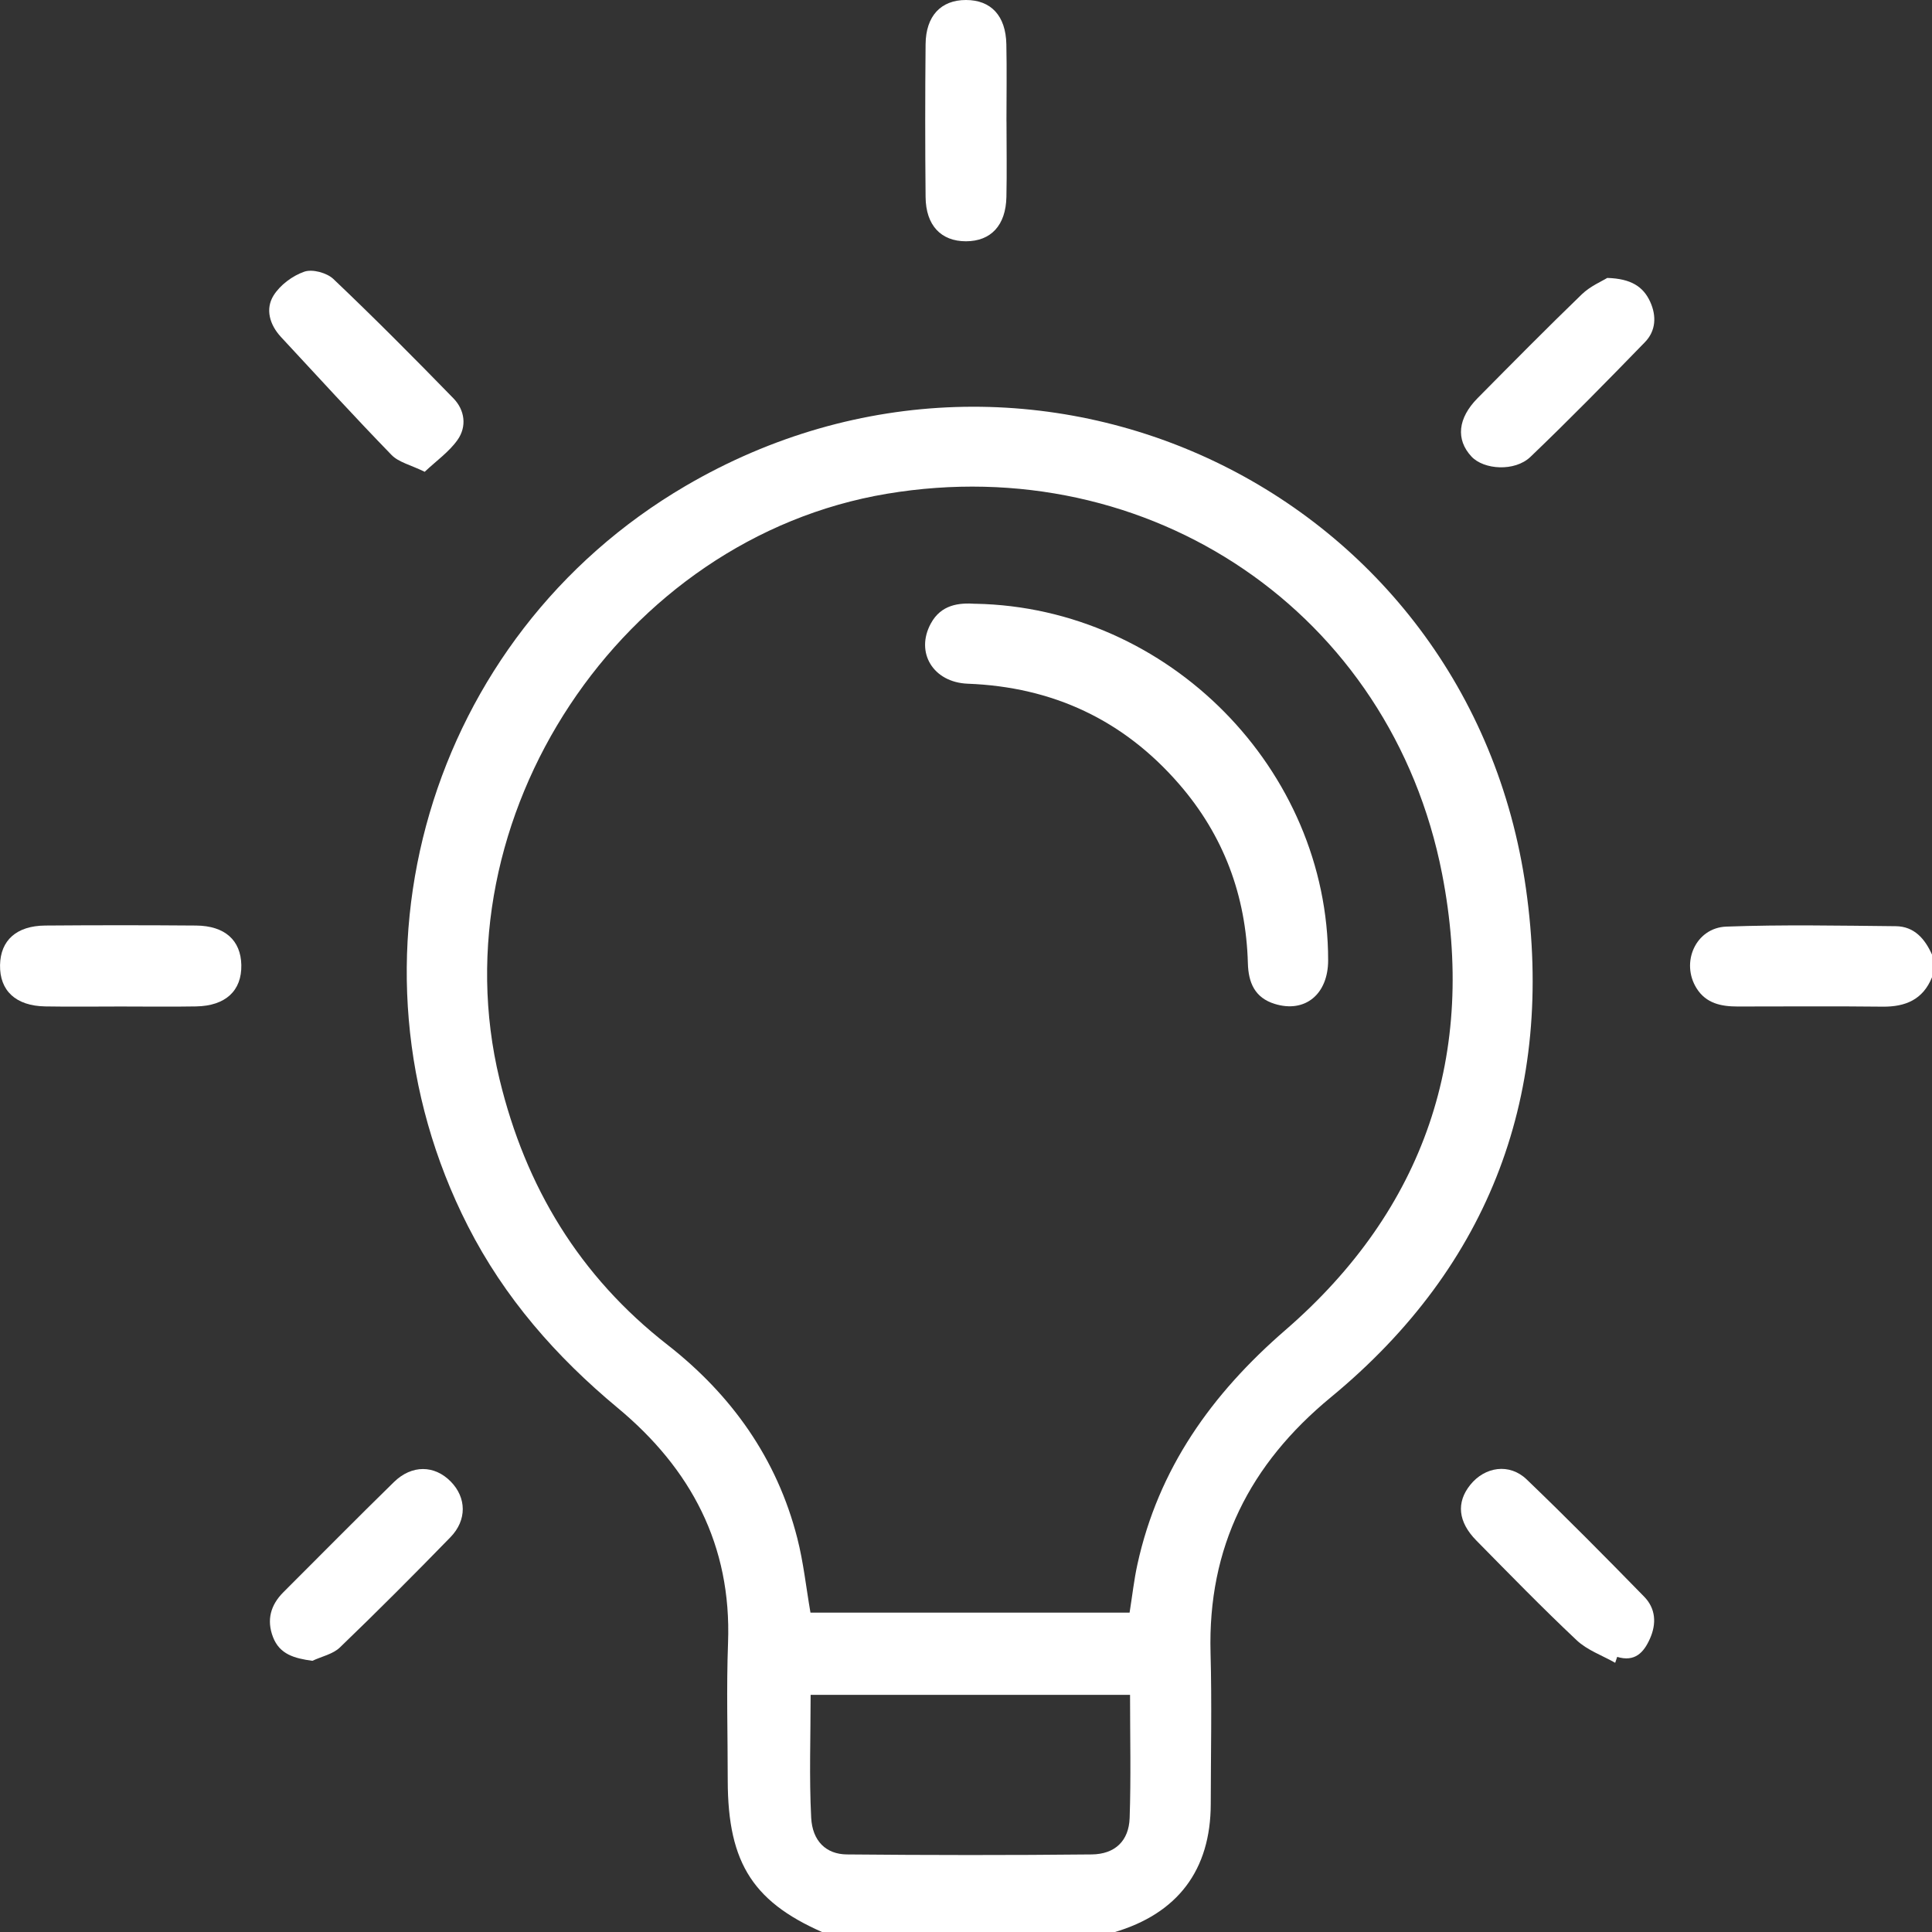 <svg width="133" height="133" viewBox="0 0 133 133" fill="none" xmlns="http://www.w3.org/2000/svg">
<rect x="0" y="0" width="133" height="133" fill="#333333" stroke="none"/>
<g id="a" clip-path="url(#clip0_7_148)">
<path id="Vector" d="M57.112 133.224C51.899 131.072 50.105 128.348 50.098 122.569C50.098 119.411 50.001 116.246 50.119 113.091C50.369 106.372 47.561 101.108 42.529 96.926C38.278 93.396 34.72 89.332 32.208 84.397C22.921 66.156 29.487 43.824 47.179 33.461C71.098 19.454 101.153 33.717 105.047 61.166C107.028 75.134 102.666 87.08 91.616 96.19C86.025 100.799 83.137 106.508 83.335 113.789C83.429 117.249 83.353 120.712 83.349 124.176C83.346 128.736 81.072 131.742 76.665 133.029C76.547 133.064 76.443 133.158 76.335 133.22H57.112V133.224ZM77.761 111.016C77.952 109.825 78.067 108.75 78.299 107.698C79.743 101.094 83.415 95.957 88.485 91.564C98.106 83.231 101.684 72.521 99.275 60.159C95.763 42.161 79.139 30.972 61.075 33.988C42.755 37.046 30.035 56.286 34.391 74.308C36.181 81.711 39.891 87.85 45.941 92.57C50.358 96.02 53.489 100.407 54.887 105.893C55.311 107.549 55.491 109.267 55.793 111.016H77.765H77.761ZM77.793 116.673H55.804C55.804 119.543 55.7 122.344 55.842 125.13C55.925 126.744 56.873 127.646 58.295 127.66C63.914 127.712 69.536 127.719 75.155 127.66C76.758 127.643 77.709 126.727 77.765 125.158C77.862 122.361 77.793 119.56 77.793 116.673Z" fill="white"/>
<path id="Vector_2" d="M133 67.276C132.379 68.81 131.178 69.316 129.599 69.299C126.271 69.261 122.942 69.288 119.618 69.288C118.493 69.288 117.452 69.08 116.796 68.039C115.679 66.262 116.734 63.864 118.844 63.788C122.727 63.645 126.618 63.722 130.508 63.76C131.782 63.774 132.514 64.631 133.003 65.721V67.279L133 67.276Z" fill="white"/>
<path id="Vector_3" d="M8.305 69.288C6.573 69.288 4.841 69.313 3.113 69.282C1.086 69.247 -0.031 68.199 0.003 66.432C0.035 64.732 1.135 63.732 3.113 63.715C6.577 63.687 10.037 63.687 13.5 63.715C15.478 63.732 16.579 64.728 16.613 66.432C16.648 68.202 15.53 69.247 13.5 69.282C11.768 69.313 10.037 69.288 8.308 69.288H8.305Z" fill="white"/>
<path id="Vector_4" d="M69.288 8.367C69.288 10.099 69.32 11.831 69.282 13.559C69.24 15.517 68.216 16.606 66.498 16.61C64.784 16.61 63.736 15.52 63.718 13.563C63.684 10.057 63.684 6.552 63.718 3.047C63.736 1.09 64.78 0 66.495 0C68.22 0 69.237 1.079 69.278 3.044C69.316 4.817 69.285 6.594 69.285 8.367H69.288Z" fill="white"/>
<path id="Vector_5" d="M29.239 32.48C28.278 32.008 27.448 31.828 26.955 31.321C24.37 28.659 21.868 25.918 19.341 23.197C18.564 22.357 18.251 21.278 18.831 20.344C19.282 19.619 20.136 18.984 20.948 18.703C21.507 18.508 22.499 18.779 22.95 19.206C25.765 21.881 28.503 24.637 31.21 27.417C32.002 28.229 32.151 29.36 31.495 30.287C30.912 31.11 30.037 31.724 29.235 32.48H29.239Z" fill="white"/>
<path id="Vector_6" d="M111.191 114.468C110.299 113.961 109.265 113.6 108.54 112.916C106.177 110.692 103.91 108.363 101.634 106.052C100.367 104.767 100.245 103.431 101.207 102.227C102.22 100.96 103.914 100.71 105.094 101.842C107.842 104.479 110.522 107.19 113.183 109.914C113.982 110.73 114.048 111.771 113.579 112.816C113.156 113.763 112.548 114.429 111.327 114.061L111.191 114.468Z" fill="white"/>
<path id="Vector_7" d="M21.51 114.332C20.264 114.162 19.247 113.888 18.789 112.687C18.345 111.521 18.626 110.49 19.508 109.609C22.045 107.079 24.561 104.524 27.122 102.022C28.358 100.818 29.916 100.853 31.037 101.998C32.112 103.098 32.158 104.642 31.009 105.822C28.51 108.391 25.98 110.928 23.398 113.412C22.919 113.874 22.145 114.03 21.51 114.329V114.332Z" fill="white"/>
<path id="Vector_8" d="M110.643 19.133C112.292 19.181 113.124 19.74 113.596 20.767C114.048 21.75 113.996 22.777 113.235 23.558C110.643 26.227 108.037 28.885 105.351 31.457C104.278 32.48 102.144 32.345 101.29 31.422C100.211 30.256 100.35 28.791 101.724 27.403C104.098 25.005 106.471 22.6 108.897 20.257C109.484 19.692 110.286 19.358 110.643 19.133Z" fill="white"/>
<path id="Vector_9" d="M67.154 41.563C80.464 41.816 91.437 52.991 91.43 66.106C91.43 68.449 89.837 69.757 87.748 69.108C86.381 68.685 85.94 67.647 85.905 66.311C85.777 61.647 84.233 57.506 81.171 53.977C77.34 49.559 72.471 47.289 66.623 47.067C64.239 46.977 62.996 44.919 64.076 42.927C64.787 41.611 66.023 41.486 67.158 41.566L67.154 41.563Z" fill="white"/>
</g>
<defs>
<clipPath id="clip0_7_148">
<rect width="133" height="133" fill="white"/>
</clipPath>
</defs>
</svg>
